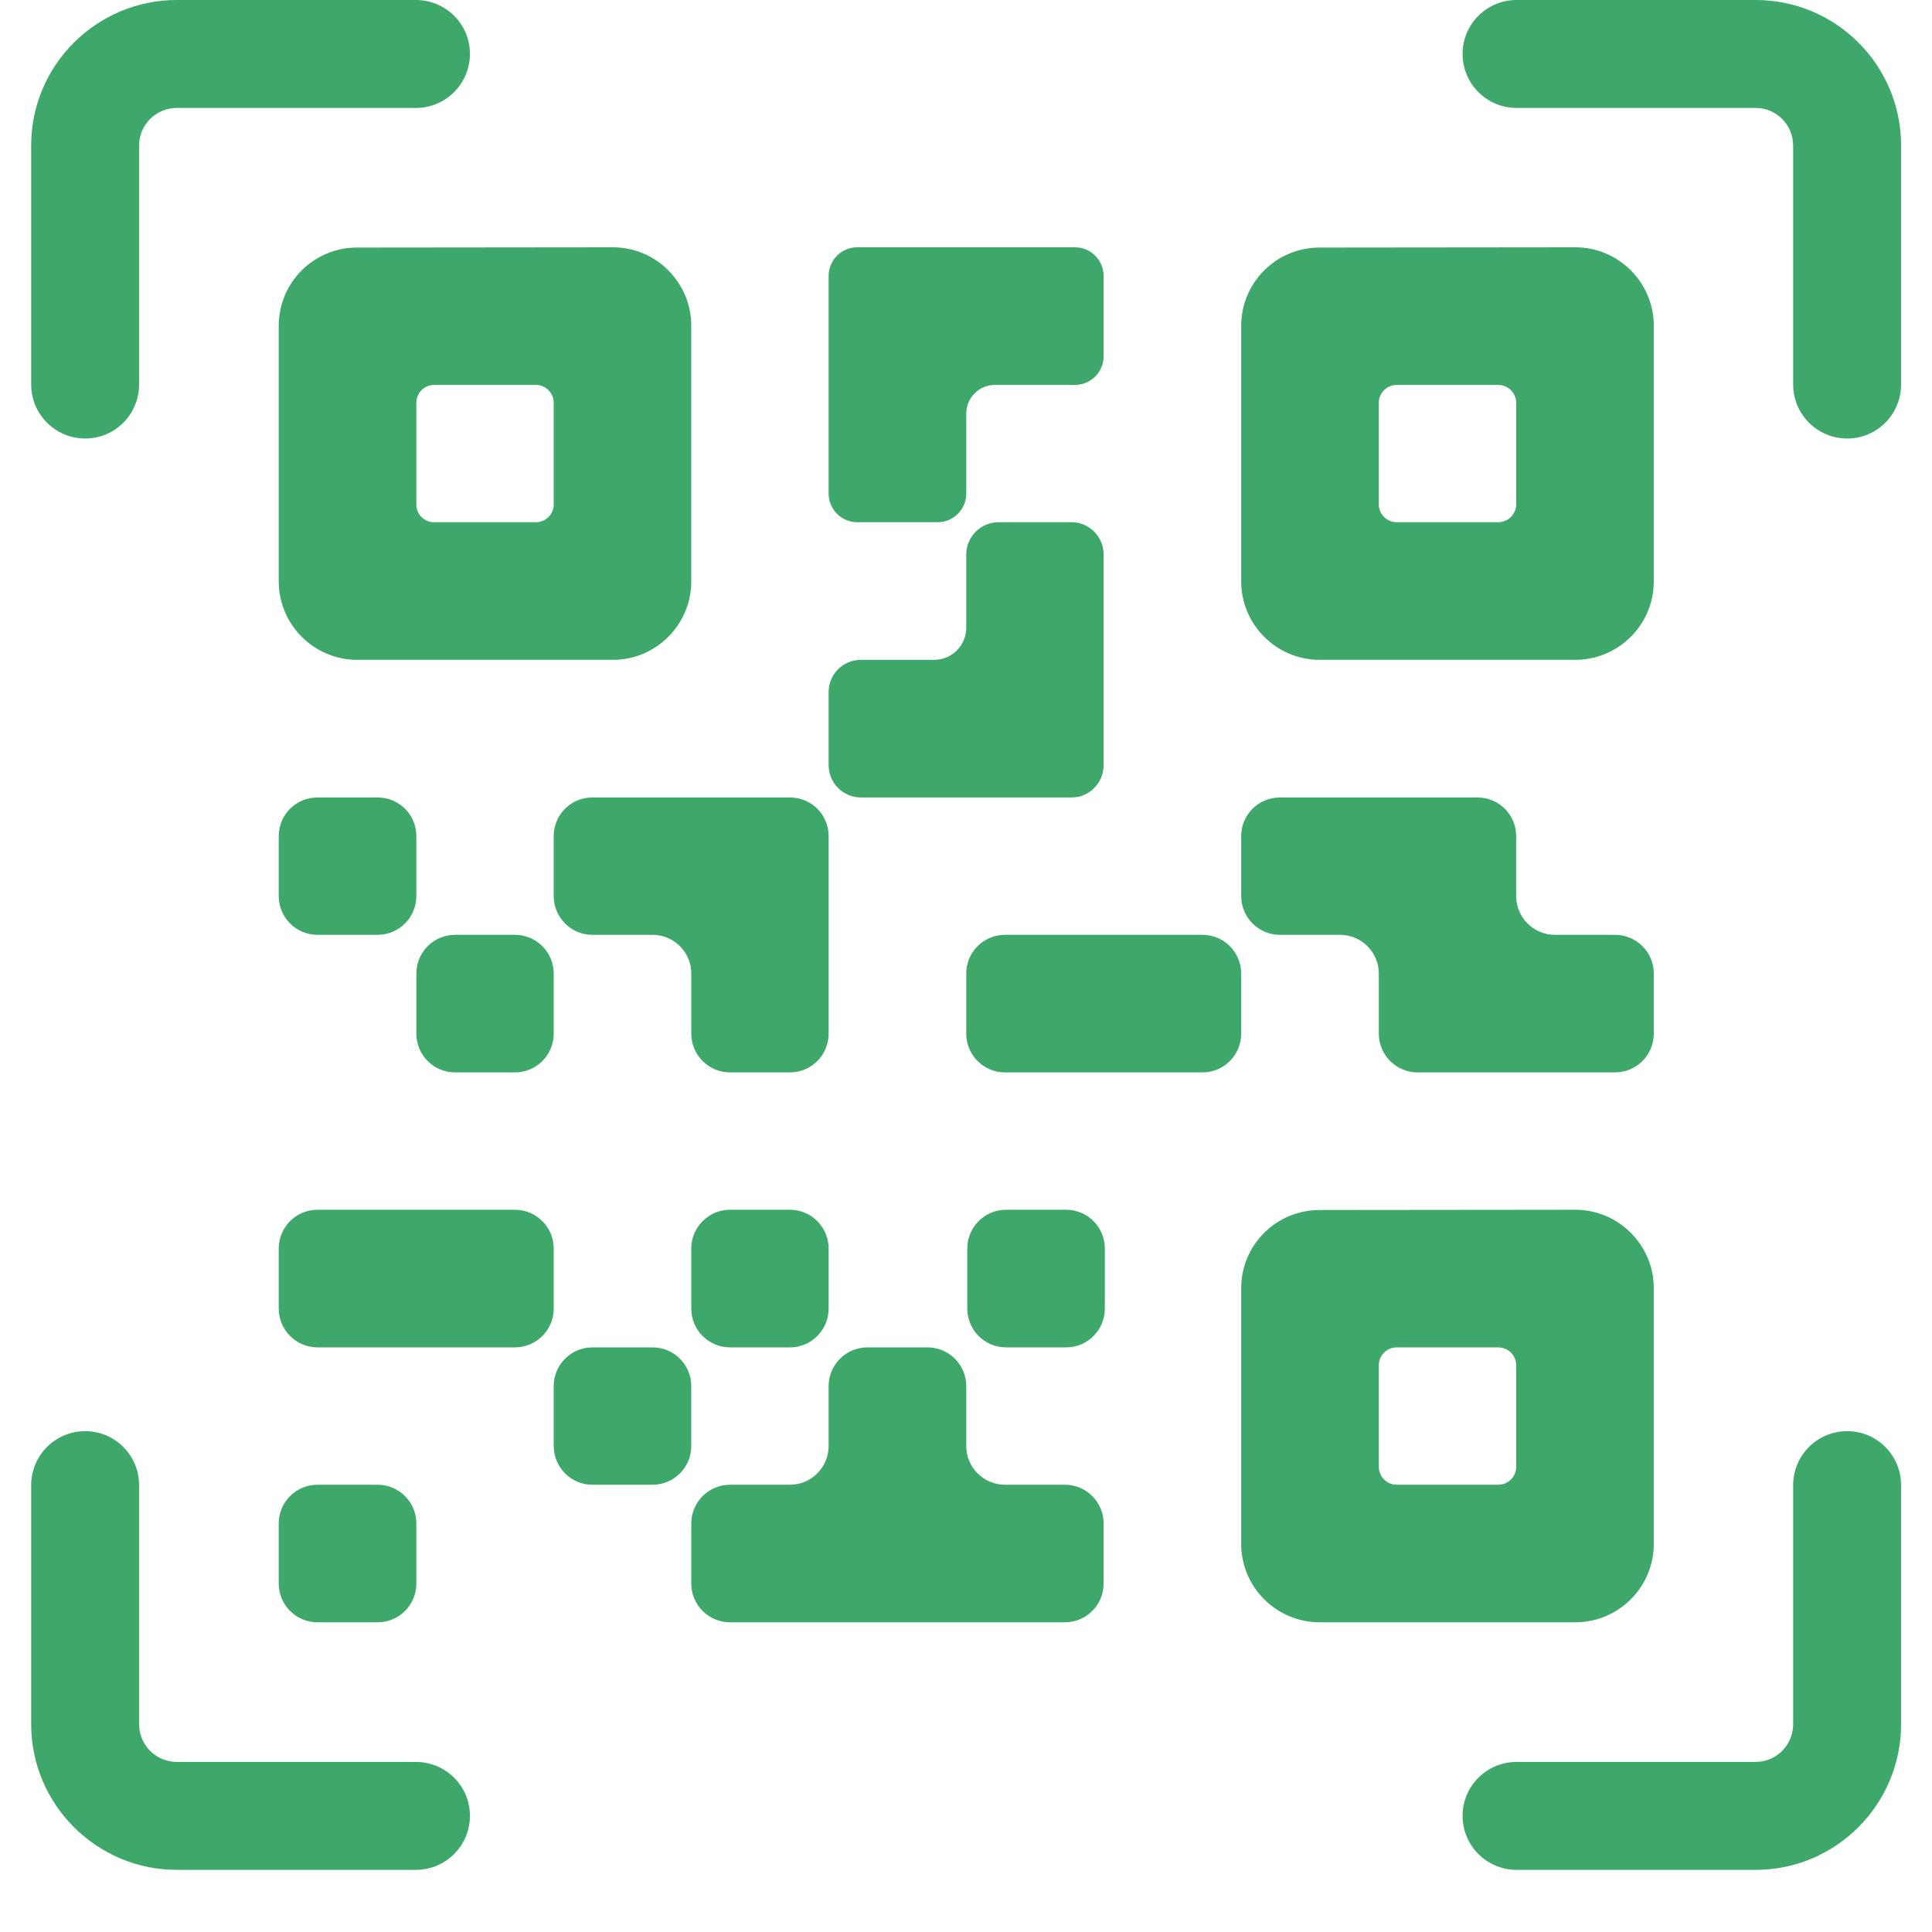 <svg xmlns="http://www.w3.org/2000/svg" xmlns:xlink="http://www.w3.org/1999/xlink" width="40" zoomAndPan="magnify" viewBox="0 0 30 30" height="40" preserveAspectRatio="xMidYMid meet" version="1.0"><defs><clipPath id="id1"><path d="M 22 0 L 29.516 0 L 29.516 7 L 22 7 Z M 22 0 " clip-rule="nonzero"/></clipPath><clipPath id="id2"><path d="M 22 22 L 29.516 22 L 29.516 29.031 L 22 29.031 Z M 22 22 " clip-rule="nonzero"/></clipPath><clipPath id="id3"><path d="M 0.484 0 L 8 0 L 8 7 L 0.484 7 Z M 0.484 0 " clip-rule="nonzero"/></clipPath><clipPath id="id4"><path d="M 0.484 22 L 8 22 L 8 29.031 L 0.484 29.031 Z M 0.484 22 " clip-rule="nonzero"/></clipPath></defs><path fill="#3ea76a" d="M 6.465 6.254 C 6.465 6.102 6.586 5.977 6.742 5.977 L 8.32 5.977 C 8.473 5.977 8.598 6.102 8.598 6.254 L 8.598 7.832 C 8.598 7.988 8.473 8.109 8.32 8.109 L 6.742 8.109 C 6.586 8.109 6.465 7.988 6.465 7.832 Z M 4.328 8.109 L 4.328 9.027 C 4.328 9.699 4.875 10.246 5.547 10.246 L 9.516 10.246 C 10.188 10.246 10.734 9.699 10.734 9.027 L 10.734 5.059 C 10.734 4.387 10.188 3.84 9.516 3.84 L 5.543 3.844 C 4.871 3.844 4.328 4.387 4.328 5.062 L 4.328 8.109 " fill-opacity="1" fill-rule="nonzero"/><path fill="#3ea76a" d="M 13.312 8.109 L 14.559 8.109 C 14.805 8.109 15.004 7.91 15.004 7.664 L 15.004 6.422 C 15.004 6.176 15.203 5.977 15.449 5.977 L 16.691 5.977 C 16.938 5.977 17.137 5.777 17.137 5.531 L 17.137 4.285 C 17.137 4.039 16.938 3.84 16.691 3.84 L 13.312 3.84 C 13.066 3.84 12.867 4.039 12.867 4.285 L 12.867 7.664 C 12.867 7.91 13.066 8.109 13.312 8.109 " fill-opacity="1" fill-rule="nonzero"/><path fill="#3ea76a" d="M 5.863 23.055 L 4.93 23.055 C 4.598 23.055 4.328 23.324 4.328 23.656 L 4.328 24.59 C 4.328 24.922 4.598 25.191 4.93 25.191 L 5.863 25.191 C 6.195 25.191 6.465 24.922 6.465 24.59 L 6.465 23.656 C 6.465 23.324 6.195 23.055 5.863 23.055 " fill-opacity="1" fill-rule="nonzero"/><path fill="#3ea76a" d="M 13.367 12.383 L 16.641 12.383 C 16.914 12.383 17.137 12.156 17.137 11.883 L 17.137 8.609 C 17.137 8.336 16.914 8.109 16.641 8.109 L 15.504 8.109 C 15.227 8.109 15.004 8.336 15.004 8.609 L 15.004 9.746 C 15.004 10.023 14.781 10.246 14.504 10.246 L 13.367 10.246 C 13.09 10.246 12.867 10.469 12.867 10.746 L 12.867 11.883 C 12.867 12.156 13.09 12.383 13.367 12.383 " fill-opacity="1" fill-rule="nonzero"/><path fill="#3ea76a" d="M 6.465 12.984 C 6.465 12.648 6.195 12.383 5.863 12.383 L 4.93 12.383 C 4.598 12.383 4.328 12.648 4.328 12.984 L 4.328 13.914 C 4.328 14.246 4.598 14.516 4.93 14.516 L 5.863 14.516 C 6.195 14.516 6.465 14.246 6.465 13.914 L 6.465 12.984 " fill-opacity="1" fill-rule="nonzero"/><path fill="#3ea76a" d="M 9.199 12.383 C 8.867 12.383 8.598 12.648 8.598 12.984 L 8.598 13.914 C 8.598 14.246 8.867 14.516 9.199 14.516 L 10.133 14.516 C 10.465 14.516 10.734 14.785 10.734 15.117 L 10.734 16.051 C 10.734 16.383 11.004 16.652 11.336 16.652 L 12.266 16.652 C 12.598 16.652 12.867 16.383 12.867 16.051 L 12.867 12.984 C 12.867 12.648 12.598 12.383 12.266 12.383 L 9.199 12.383 " fill-opacity="1" fill-rule="nonzero"/><path fill="#3ea76a" d="M 19.875 14.516 L 20.805 14.516 C 21.141 14.516 21.41 14.785 21.41 15.117 L 21.41 16.051 C 21.41 16.383 21.68 16.652 22.012 16.652 L 25.078 16.652 C 25.41 16.652 25.68 16.383 25.68 16.051 L 25.68 15.117 C 25.68 14.785 25.41 14.516 25.078 14.516 L 24.145 14.516 C 23.812 14.516 23.543 14.246 23.543 13.914 L 23.543 12.984 C 23.543 12.648 23.273 12.383 22.941 12.383 L 19.875 12.383 C 19.543 12.383 19.273 12.648 19.273 12.984 L 19.273 13.914 C 19.273 14.246 19.543 14.516 19.875 14.516 " fill-opacity="1" fill-rule="nonzero"/><path fill="#3ea76a" d="M 7.066 16.652 L 7.996 16.652 C 8.328 16.652 8.598 16.383 8.598 16.051 L 8.598 15.117 C 8.598 14.785 8.328 14.516 7.996 14.516 L 7.066 14.516 C 6.734 14.516 6.465 14.785 6.465 15.117 L 6.465 16.051 C 6.465 16.383 6.734 16.652 7.066 16.652 " fill-opacity="1" fill-rule="nonzero"/><path fill="#3ea76a" d="M 19.273 15.117 C 19.273 14.785 19.004 14.516 18.672 14.516 L 15.605 14.516 C 15.273 14.516 15.004 14.785 15.004 15.117 L 15.004 16.051 C 15.004 16.383 15.273 16.652 15.605 16.652 L 18.672 16.652 C 19.004 16.652 19.273 16.383 19.273 16.051 L 19.273 15.117 " fill-opacity="1" fill-rule="nonzero"/><path fill="#3ea76a" d="M 8.598 19.387 C 8.598 19.055 8.328 18.785 7.996 18.785 L 4.93 18.785 C 4.598 18.785 4.328 19.055 4.328 19.387 L 4.328 20.32 C 4.328 20.652 4.598 20.922 4.93 20.922 L 7.996 20.922 C 8.328 20.922 8.598 20.652 8.598 20.32 L 8.598 19.387 " fill-opacity="1" fill-rule="nonzero"/><path fill="#3ea76a" d="M 12.266 18.785 L 11.336 18.785 C 11.004 18.785 10.734 19.055 10.734 19.387 L 10.734 20.32 C 10.734 20.652 11.004 20.922 11.336 20.922 L 12.266 20.922 C 12.598 20.922 12.867 20.652 12.867 20.32 L 12.867 19.387 C 12.867 19.055 12.598 18.785 12.266 18.785 " fill-opacity="1" fill-rule="nonzero"/><path fill="#3ea76a" d="M 16.555 18.785 L 15.621 18.785 C 15.289 18.785 15.02 19.055 15.02 19.387 L 15.02 20.32 C 15.02 20.652 15.289 20.922 15.621 20.922 L 16.555 20.922 C 16.887 20.922 17.156 20.652 17.156 20.32 L 17.156 19.387 C 17.156 19.055 16.887 18.785 16.555 18.785 " fill-opacity="1" fill-rule="nonzero"/><path fill="#3ea76a" d="M 10.734 21.523 C 10.734 21.191 10.465 20.922 10.133 20.922 L 9.199 20.922 C 8.867 20.922 8.598 21.191 8.598 21.523 L 8.598 22.453 C 8.598 22.785 8.867 23.055 9.199 23.055 L 10.133 23.055 C 10.465 23.055 10.734 22.785 10.734 22.453 L 10.734 21.523 " fill-opacity="1" fill-rule="nonzero"/><path fill="#3ea76a" d="M 16.535 23.055 L 15.605 23.055 C 15.273 23.055 15.004 22.785 15.004 22.453 L 15.004 21.523 C 15.004 21.191 14.734 20.922 14.402 20.922 L 13.469 20.922 C 13.137 20.922 12.867 21.191 12.867 21.523 L 12.867 22.453 C 12.867 22.785 12.598 23.055 12.266 23.055 L 11.336 23.055 C 11.004 23.055 10.734 23.324 10.734 23.656 L 10.734 24.59 C 10.734 24.922 11.004 25.191 11.336 25.191 L 16.535 25.191 C 16.867 25.191 17.137 24.922 17.137 24.59 L 17.137 23.656 C 17.137 23.324 16.867 23.055 16.535 23.055 " fill-opacity="1" fill-rule="nonzero"/><path fill="#3ea76a" d="M 23.543 22.777 C 23.543 22.93 23.418 23.055 23.266 23.055 L 21.688 23.055 C 21.535 23.055 21.41 22.93 21.41 22.777 L 21.41 21.199 C 21.41 21.047 21.535 20.922 21.688 20.922 L 23.266 20.922 C 23.418 20.922 23.543 21.047 23.543 21.199 Z M 24.461 18.785 L 20.492 18.789 C 19.816 18.789 19.273 19.332 19.273 20.004 L 19.273 23.973 C 19.273 24.645 19.82 25.191 20.492 25.191 L 24.461 25.191 C 25.133 25.191 25.68 24.645 25.68 23.973 L 25.68 20.004 C 25.68 19.332 25.133 18.785 24.461 18.785 " fill-opacity="1" fill-rule="nonzero"/><path fill="#3ea76a" d="M 23.543 7.832 C 23.543 7.984 23.418 8.109 23.266 8.109 L 21.688 8.109 C 21.535 8.109 21.41 7.984 21.41 7.832 L 21.41 6.254 C 21.41 6.102 21.535 5.977 21.688 5.977 L 23.266 5.977 C 23.418 5.977 23.543 6.102 23.543 6.254 Z M 24.461 3.84 L 20.492 3.844 C 19.816 3.844 19.273 4.387 19.273 5.062 L 19.273 9.027 C 19.273 9.699 19.82 10.246 20.492 10.246 L 24.461 10.246 C 25.133 10.246 25.68 9.699 25.68 9.027 L 25.68 5.059 C 25.68 4.387 25.133 3.84 24.461 3.84 " fill-opacity="1" fill-rule="nonzero"/><g clip-path="url(#id1)"><path fill="#3ea76a" d="M 28.684 6.809 C 28.219 6.809 27.844 6.434 27.844 5.969 L 27.844 2.258 C 27.844 1.938 27.582 1.676 27.262 1.676 L 23.551 1.676 C 23.086 1.676 22.711 1.301 22.711 0.836 C 22.711 0.375 23.086 0 23.551 0 L 27.262 0 C 28.508 0 29.52 1.012 29.52 2.258 L 29.52 5.969 C 29.52 6.434 29.145 6.809 28.684 6.809 " fill-opacity="1" fill-rule="nonzero"/></g><g clip-path="url(#id2)"><path fill="#3ea76a" d="M 27.262 29.035 L 23.551 29.035 C 23.086 29.035 22.711 28.66 22.711 28.195 C 22.711 27.734 23.086 27.359 23.551 27.359 L 27.262 27.359 C 27.582 27.359 27.844 27.098 27.844 26.773 L 27.844 23.062 C 27.844 22.598 28.219 22.223 28.684 22.223 C 29.145 22.223 29.52 22.598 29.52 23.062 L 29.52 26.773 C 29.52 28.02 28.508 29.035 27.262 29.035 " fill-opacity="1" fill-rule="nonzero"/></g><g clip-path="url(#id3)"><path fill="#3ea76a" d="M 1.324 6.809 C 0.859 6.809 0.484 6.434 0.484 5.969 L 0.484 2.258 C 0.484 1.012 1.5 0 2.746 0 L 6.457 0 C 6.922 0 7.297 0.375 7.297 0.836 C 7.297 1.301 6.922 1.676 6.457 1.676 L 2.746 1.676 C 2.422 1.676 2.16 1.938 2.16 2.258 L 2.16 5.969 C 2.16 6.434 1.785 6.809 1.324 6.809 " fill-opacity="1" fill-rule="nonzero"/></g><g clip-path="url(#id4)"><path fill="#3ea76a" d="M 6.457 29.035 L 2.746 29.035 C 1.5 29.035 0.484 28.02 0.484 26.773 L 0.484 23.062 C 0.484 22.598 0.859 22.223 1.324 22.223 C 1.785 22.223 2.16 22.598 2.16 23.062 L 2.16 26.773 C 2.16 27.098 2.422 27.359 2.746 27.359 L 6.457 27.359 C 6.922 27.359 7.297 27.734 7.297 28.195 C 7.297 28.66 6.922 29.035 6.457 29.035 " fill-opacity="1" fill-rule="nonzero"/></g></svg>
